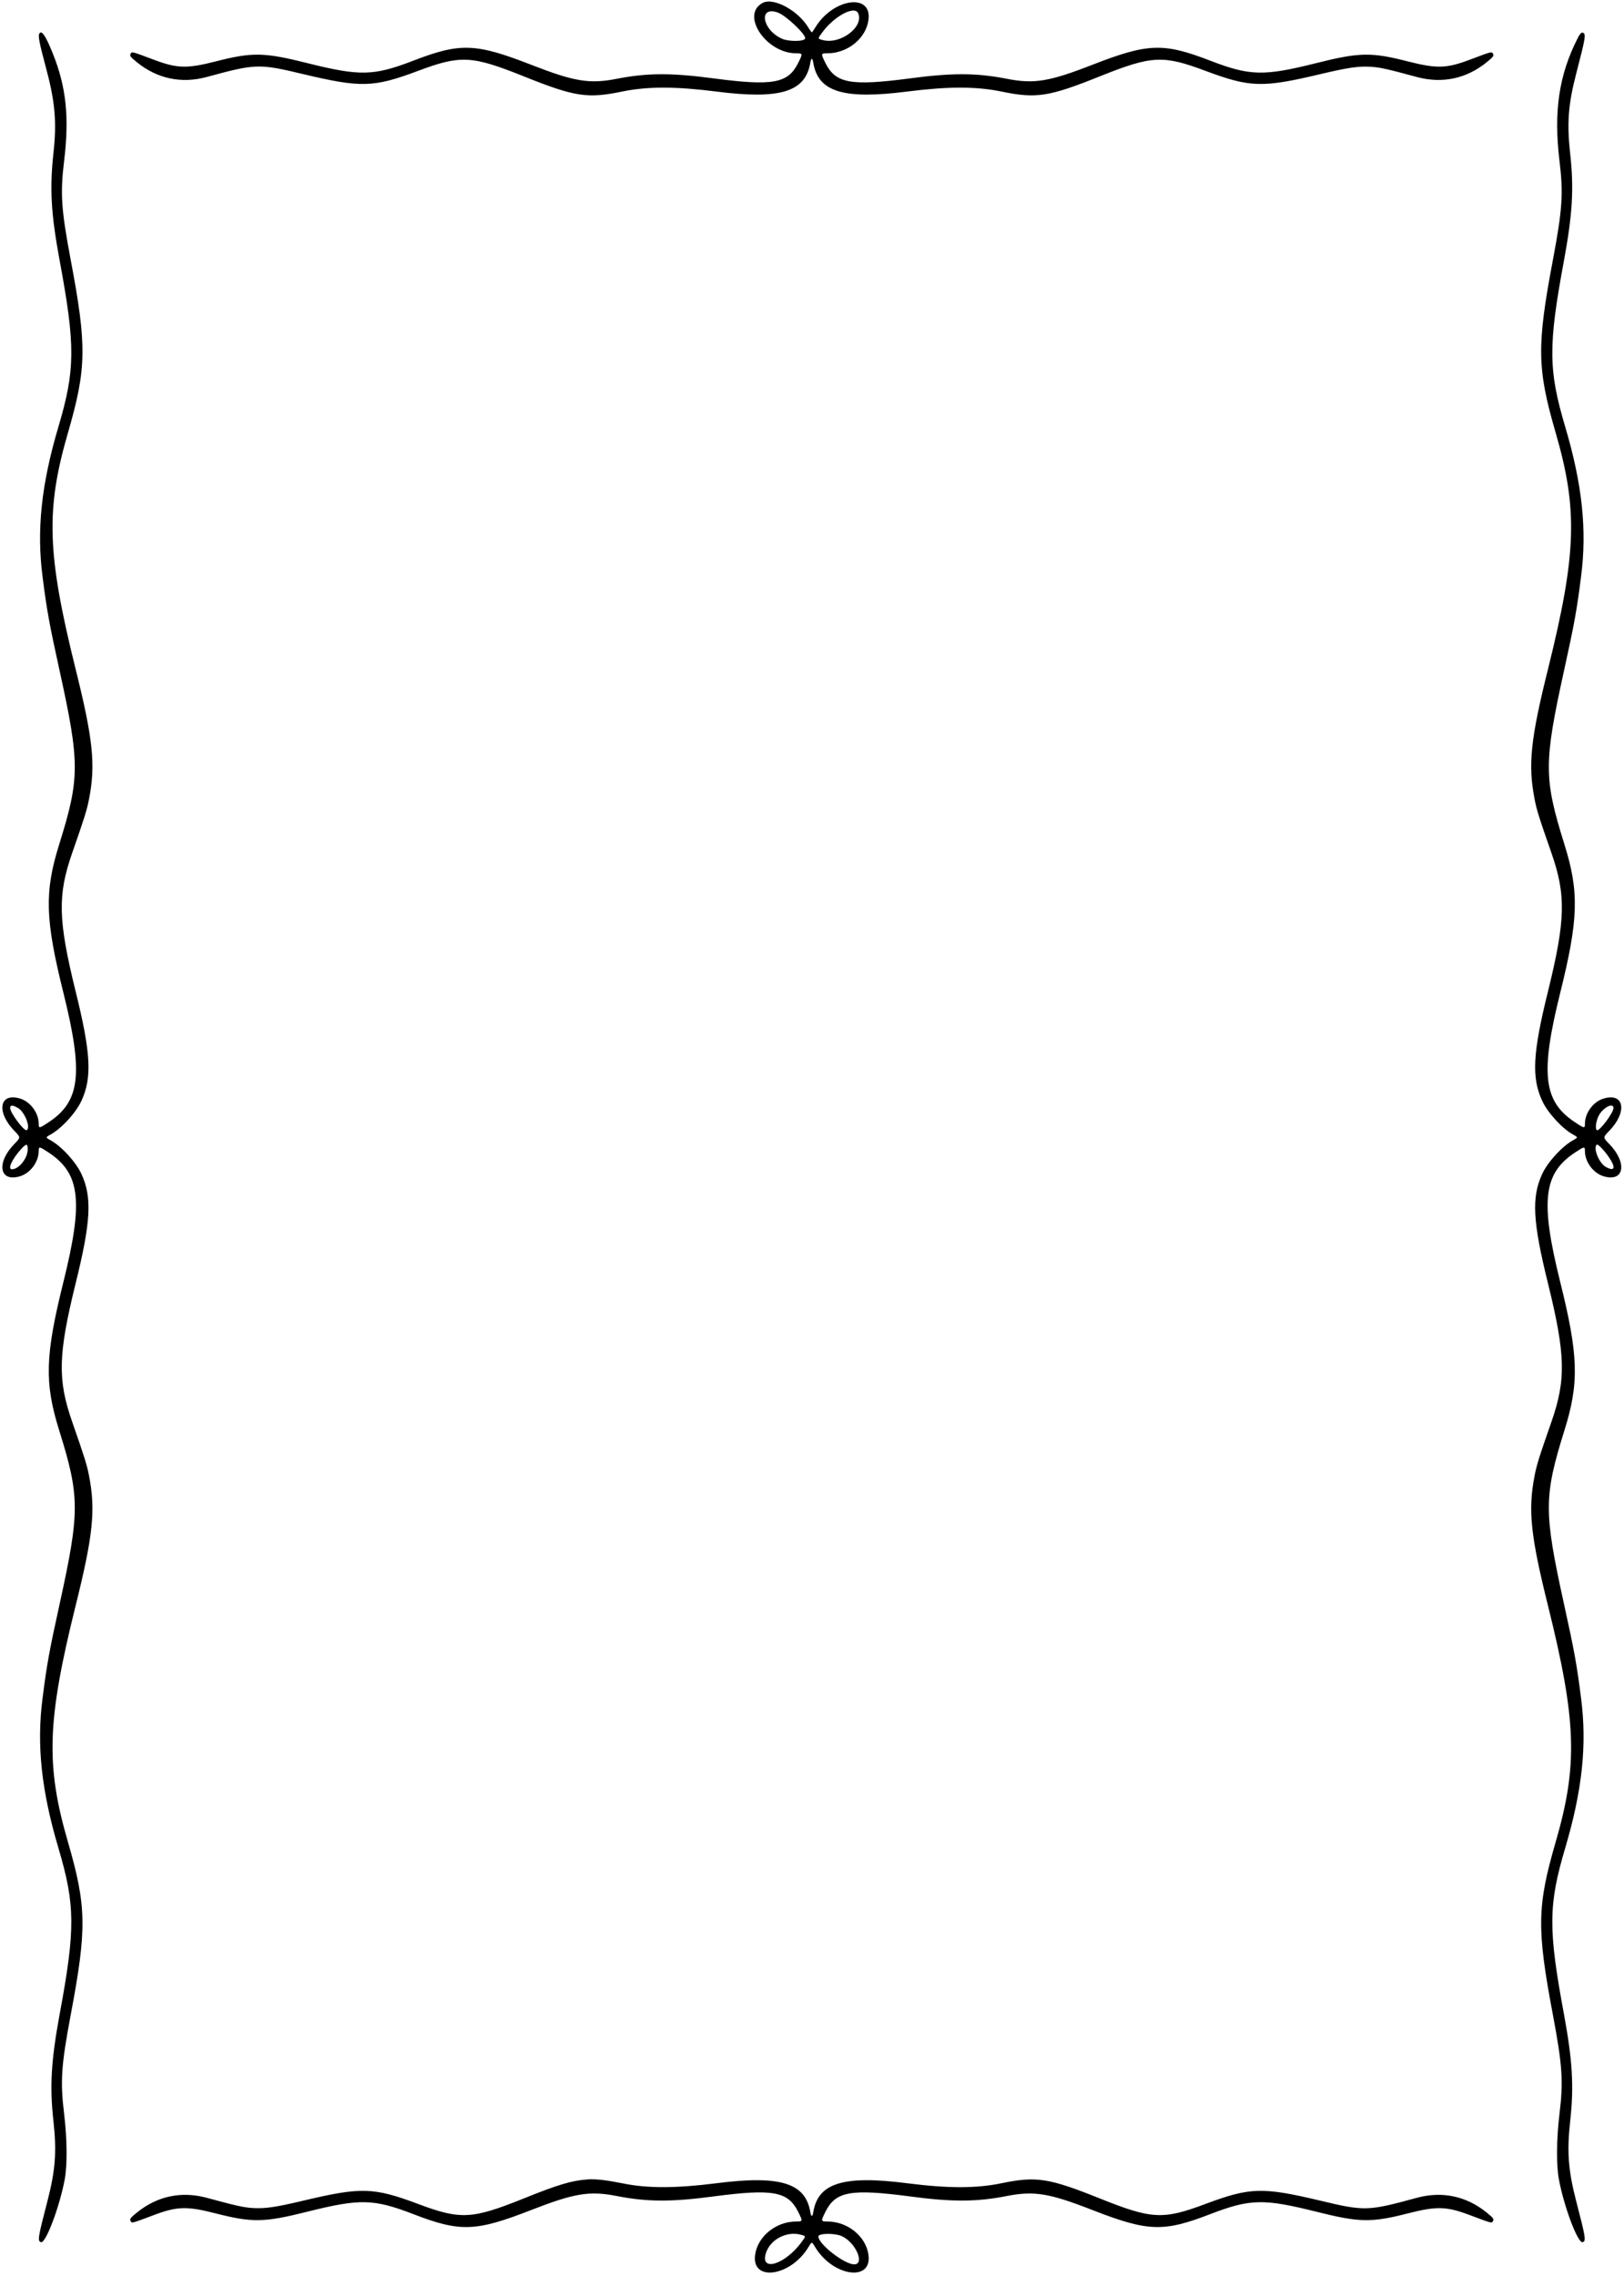 <svg width="374" height="524" viewBox="0 0 374 524" fill="none" xmlns="http://www.w3.org/2000/svg">
<path d="M175.598 0.687C170.514 3.444 176.432 12.27 183.336 12.27C184.904 12.27 184.905 12.321 183.766 14.597C181.44 19.2 177.924 19.832 164.444 18.062C154.581 16.747 149.068 16.772 142.062 18.137C135.765 19.377 132.275 18.795 122.361 14.926C109.488 9.918 105.998 9.792 95.073 14.015C86.044 17.48 82.883 17.556 70.945 14.572C60.779 12.017 58.123 11.967 49.474 14.192C43.075 15.811 40.799 15.76 35.589 13.813C30.354 11.84 30.405 11.865 30.127 12.295C29.798 12.826 29.95 13.054 31.543 14.344C36.222 18.137 41.786 19.301 47.602 17.733C58.907 14.647 59.615 14.622 69.858 17.075C83.161 20.237 86.019 20.161 96.287 16.317C106.074 12.649 108.628 12.776 120.565 17.556C132.401 22.31 135.259 22.74 143.327 21.071C149.118 19.883 155.517 19.883 164.9 21.071C179.695 22.968 185.537 21.172 186.624 14.369C186.7 13.914 186.852 13.535 186.953 13.535C187.054 13.535 187.206 13.914 187.282 14.369C188.369 21.172 194.212 22.968 209.007 21.071C218.388 19.883 224.788 19.883 230.579 21.071C238.646 22.74 241.505 22.31 253.341 17.556C265.277 12.776 267.832 12.649 277.619 16.317C287.887 20.161 290.745 20.237 304.047 17.075C310.548 15.533 312.848 15.204 315.783 15.381C317.907 15.533 319.501 15.887 326.304 17.733C332.12 19.301 337.685 18.137 342.363 14.344C343.956 13.054 344.108 12.826 343.779 12.295C343.501 11.865 343.552 11.84 338.317 13.813C333.106 15.76 330.83 15.811 324.432 14.192C315.783 11.967 313.127 12.017 302.961 14.572C291.024 17.556 287.862 17.48 278.833 14.015C267.908 9.792 264.418 9.918 251.544 14.926C241.632 18.795 238.142 19.377 231.844 18.137C224.838 16.772 219.326 16.747 209.462 18.062C195.982 19.832 192.467 19.2 190.14 14.597C189.002 12.321 189.002 12.27 190.57 12.27C195.198 12.27 199.421 8.856 200.003 4.607C200.889 -1.716 191.784 -0.4 187.712 6.403C187.358 6.984 187.029 7.44 186.953 7.44C186.877 7.44 186.548 6.984 186.194 6.403C183.792 2.381 178.101 -0.679 175.598 0.687ZM179.189 2.913C181.035 3.621 185.436 7.768 185.436 8.805C185.436 9.589 181.591 9.64 179.998 8.881C175.421 6.757 174.662 1.218 179.189 2.913ZM197.626 3.039C199.041 6.175 193.503 10.348 189.432 9.21C188.268 8.906 188.268 8.957 189.381 7.44C192.112 3.722 196.792 1.218 197.626 3.039Z" fill="black"/>
<path d="M8.99 7.895C8.788 8.426 9.193 10.424 10.457 15.102C12.683 23.322 13.113 27.925 12.303 35.284C11.418 43.58 11.747 49.194 13.745 60.044C17.387 79.644 17.336 85.183 13.441 98.308C9.521 111.535 8.409 122.031 9.799 132.754C10.761 140.392 11.342 143.604 13.72 154.403C18.398 175.697 18.398 179.162 13.644 194.386C10.204 205.363 10.381 211.635 14.605 228.604C19.207 247.117 18.499 253.517 11.317 258.321C9.041 259.839 8.914 259.863 8.914 258.776C8.914 256.248 6.992 253.642 4.59 252.934C-0.165 251.517 -0.924 256.045 3.35 260.421C4.767 261.887 4.767 261.887 3.35 263.353C-0.924 267.729 -0.165 272.257 4.59 270.84C6.992 270.132 8.914 267.526 8.914 264.998C8.914 263.911 9.041 263.936 11.317 265.453C18.499 270.258 19.207 276.657 14.605 295.17C10.381 312.139 10.204 318.411 13.644 329.388C18.398 344.612 18.398 348.077 13.72 369.372C11.342 380.171 10.761 383.382 9.799 391.02C8.409 401.743 9.521 412.24 13.441 425.466C17.336 438.592 17.387 444.13 13.745 463.73C11.772 474.454 11.418 480.346 12.303 488.339C13.087 495.495 12.758 499.769 10.887 506.952C8.737 515.222 8.586 516.081 9.471 516.26C10.584 516.461 13.745 508.039 14.908 501.793C15.515 498.506 15.464 492.561 14.782 486.846C13.846 479.208 14.099 475.566 16.274 463.984C20.042 444.055 19.941 438.92 15.642 424.1C10.508 406.422 10.836 396.231 17.387 369.828C21.433 353.591 22.04 347.722 20.523 339.883C20.042 337.355 19.511 335.634 16.628 327.389C13.239 317.677 13.365 311.962 17.412 295.523C20.927 281.335 21.231 275.696 18.778 270.36C17.538 267.602 14.099 263.86 11.595 262.519C10.482 261.912 10.482 261.862 11.595 261.255C14.099 259.914 17.538 256.172 18.778 253.414C21.231 248.078 20.927 242.439 17.412 228.251C13.365 211.812 13.239 206.097 16.628 196.385C19.511 188.14 20.042 186.42 20.523 183.891C22.04 176.051 21.433 170.184 17.387 153.947C10.836 127.544 10.508 117.352 15.642 99.674C19.941 84.854 20.042 79.72 16.274 59.791C14.099 48.208 13.846 44.566 14.782 36.928C15.97 27.014 15.262 20.085 12.202 12.422C10.508 8.148 9.471 6.655 8.99 7.895ZM4.134 255.11C5.677 255.969 7.119 259.636 6.158 260.218C5.601 260.573 2.339 256.221 2.339 255.135C2.339 254.4 2.845 254.376 4.134 255.11ZM6.385 264.643C6.385 266.667 4.362 269.222 2.743 269.222C1.681 269.222 2.794 266.843 4.893 264.543C6.082 263.253 6.385 263.277 6.385 264.643Z" fill="black"/>
<path d="M363.253 8.957C359.005 17.329 357.791 25.725 359.13 36.929C360.067 44.566 359.813 48.208 357.639 59.791C353.87 79.72 353.971 84.854 358.271 99.674C363.405 117.352 363.075 127.545 356.526 153.948C352.48 170.184 351.873 176.052 353.39 183.892C353.87 186.421 354.401 188.141 357.284 196.386C360.674 206.097 360.547 211.812 356.501 228.252C352.984 242.44 352.681 248.079 355.135 253.415C356.374 256.173 359.813 259.915 362.316 261.256C363.43 261.863 363.43 261.912 362.316 262.519C359.813 263.86 356.374 267.603 355.135 270.361C352.681 275.696 352.984 281.335 356.501 295.523C360.547 311.963 360.674 317.678 357.284 327.389C354.401 335.635 353.87 337.355 353.39 339.884C351.873 347.723 352.48 353.592 356.526 369.828C363.075 396.231 363.405 406.423 358.271 424.101C353.971 438.92 353.87 444.055 357.639 463.985C359.813 475.566 360.067 479.208 359.13 486.847C358.447 492.562 358.398 498.506 359.005 501.793C360.167 508.039 363.329 516.461 364.441 516.26C365.327 516.082 365.175 515.223 363.026 506.953C361.154 499.769 360.826 495.496 361.609 488.339C362.495 480.346 362.14 474.455 360.167 463.73C356.525 444.131 356.577 438.592 360.471 425.467C364.391 412.24 365.503 401.743 364.113 391.021C363.151 383.383 362.571 380.171 360.192 369.373C355.515 348.078 355.515 344.612 360.268 329.389C363.709 318.412 363.53 312.139 359.308 295.171C354.705 276.658 355.412 270.258 362.595 265.454C364.871 263.936 364.998 263.912 364.998 264.998C364.998 267.527 366.92 270.133 369.323 270.84C374.076 272.257 374.835 267.73 370.562 263.354C369.145 261.888 369.145 261.888 370.562 260.421C374.835 256.046 374.076 251.518 369.323 252.935C366.92 253.642 364.998 256.249 364.998 258.777C364.998 259.864 364.871 259.839 362.595 258.322C355.412 253.517 354.705 247.117 359.308 228.605C363.53 211.636 363.709 205.363 360.268 194.387C355.515 179.162 355.515 175.698 360.192 154.403C362.571 143.604 363.151 140.392 364.113 132.754C365.503 122.031 364.391 111.536 360.471 98.309C356.577 85.183 356.525 79.644 360.167 60.044C362.14 49.321 362.495 43.428 361.609 35.437C360.826 28.279 361.154 24.005 363.026 16.823C365.175 8.553 365.327 7.693 364.441 7.516C364.137 7.465 363.785 7.87 363.253 8.957ZM371.573 255.135C371.573 256.222 368.31 260.573 367.754 260.218C367.324 259.966 367.527 258.17 368.158 256.931C369.096 255.059 371.573 253.745 371.573 255.135ZM370.586 266.54C372.18 268.919 371.852 269.83 369.778 268.665C368.261 267.806 366.869 264.391 367.703 263.557C367.957 263.305 369.448 264.847 370.586 266.54Z" fill="black"/>
<path d="M135.234 501.818C131.592 502.096 128.507 503.007 120.565 506.218C108.628 510.998 106.074 511.125 96.287 507.459C86.019 503.614 83.161 503.538 69.858 506.7C63.358 508.242 61.057 508.57 58.123 508.394C55.999 508.242 54.406 507.887 47.602 506.042C41.786 504.473 36.222 505.638 31.543 509.431C29.95 510.721 29.798 510.949 30.127 511.48C30.405 511.908 30.354 511.935 35.589 509.962C40.799 508.014 43.075 507.963 49.474 509.583C58.123 511.808 60.779 511.757 70.945 509.204C82.883 506.218 86.044 506.294 95.073 509.759C105.998 513.984 109.488 513.856 122.361 508.849C132.275 504.98 135.765 504.397 142.062 505.638C149.068 507.003 154.581 507.028 164.444 505.714C177.924 503.942 181.44 504.575 183.766 509.177C184.905 511.453 184.904 511.504 183.336 511.504C178.708 511.504 174.485 514.919 173.903 519.167C173.018 525.489 182.122 524.175 186.194 517.371C186.978 516.081 186.928 516.081 187.712 517.371C191.784 524.175 200.889 525.489 200.003 519.167C199.421 514.919 195.198 511.504 190.57 511.504C189.002 511.504 189.002 511.453 190.14 509.177C192.467 504.575 195.982 503.942 209.462 505.714C219.326 507.028 224.838 507.003 231.844 505.638C238.142 504.397 241.632 504.98 251.544 508.849C264.418 513.856 267.908 513.984 278.833 509.759C287.862 506.294 291.024 506.218 302.961 509.204C313.127 511.757 315.783 511.808 324.432 509.583C330.83 507.963 333.106 508.014 338.317 509.962C343.552 511.935 343.501 511.908 343.779 511.48C344.108 510.949 343.956 510.721 342.363 509.431C337.685 505.638 332.12 504.473 326.304 506.042C314.999 509.128 314.29 509.152 304.047 506.7C290.745 503.538 287.887 503.614 277.619 507.459C267.832 511.125 265.277 510.998 253.341 506.218C241.505 501.465 238.646 501.034 230.579 502.703C224.788 503.893 218.388 503.893 209.007 502.703C194.212 500.807 188.369 502.603 187.282 509.405C187.105 510.467 186.801 510.467 186.624 509.405C185.537 502.603 179.695 500.807 164.9 502.703C155.669 503.866 149.144 503.893 143.453 502.728C139.508 501.945 137.105 501.666 135.234 501.818ZM184.5 514.564C185.638 514.867 185.638 514.818 184.525 516.336C180.858 521.317 175.142 523.164 176.331 518.965C177.241 515.702 181.111 513.604 184.5 514.564ZM193.909 514.894C197.069 516.36 199.244 521.368 196.716 521.368C194.464 521.368 188.47 516.715 188.47 514.943C188.47 514.185 192.315 514.135 193.909 514.894Z" fill="black"/>
</svg>
